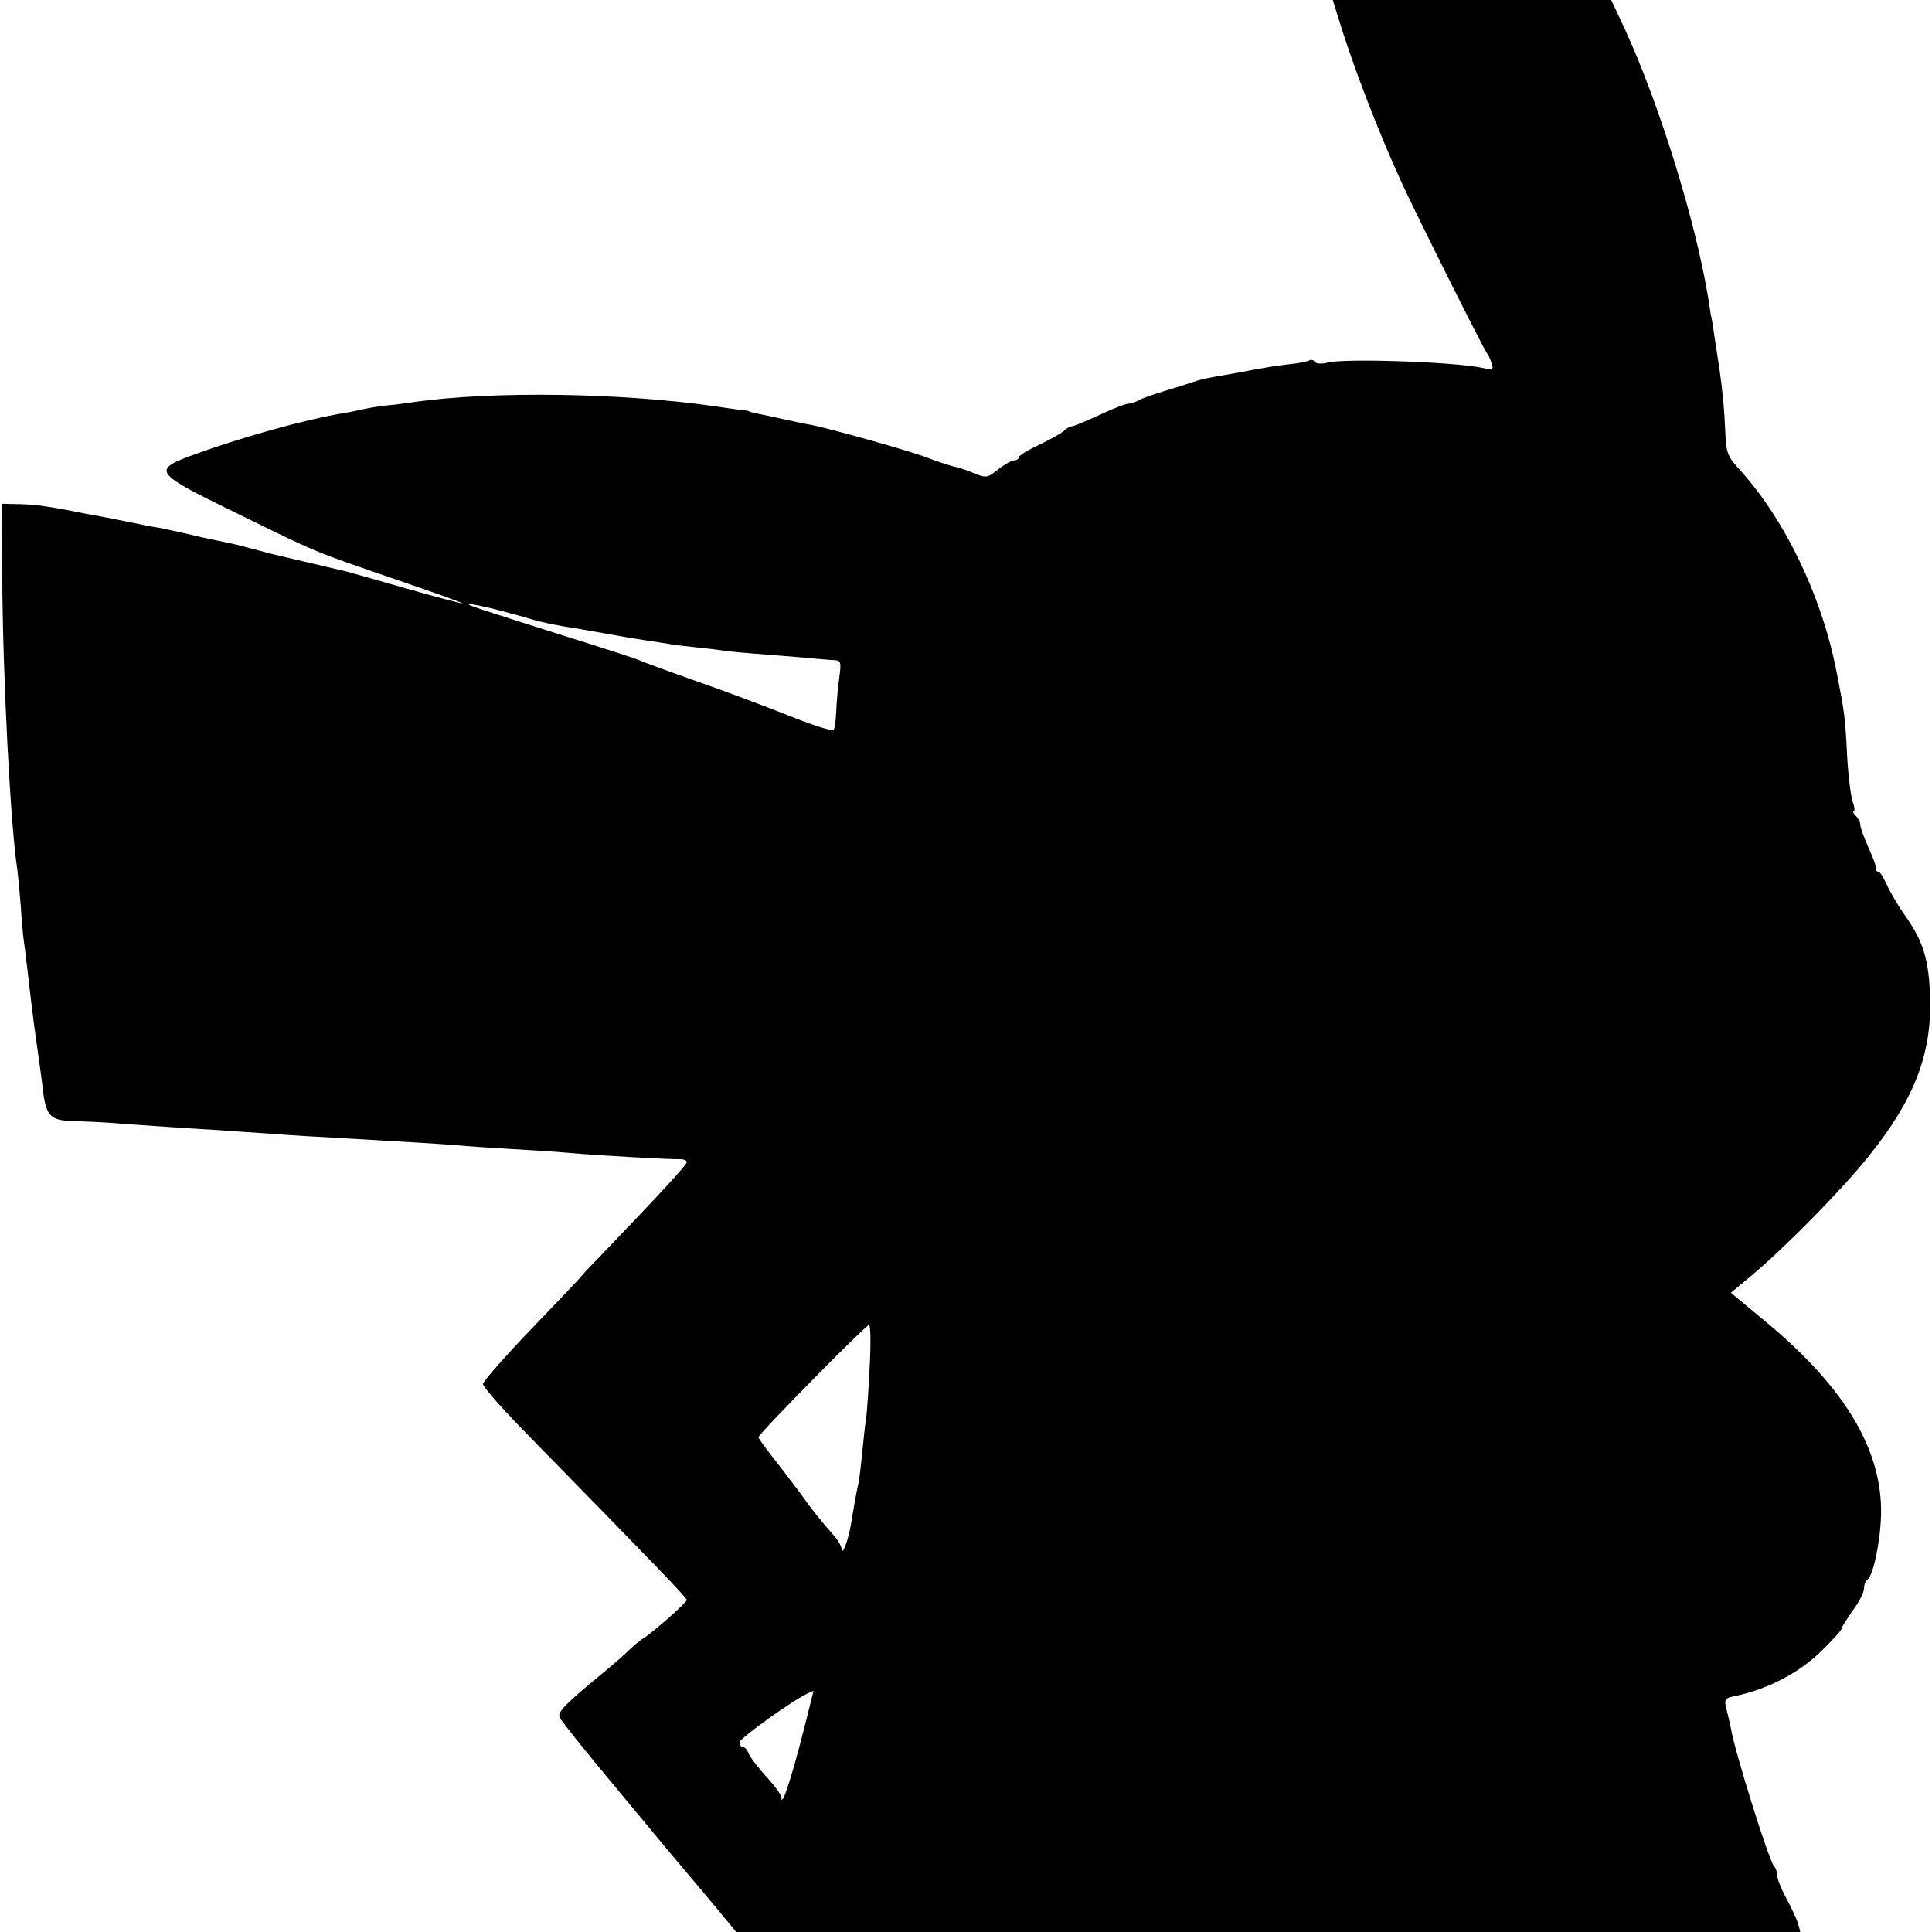 <?xml version="1.0" standalone="no"?>
<!DOCTYPE svg PUBLIC "-//W3C//DTD SVG 20010904//EN"
 "http://www.w3.org/TR/2001/REC-SVG-20010904/DTD/svg10.dtd">
<svg version="1.0" xmlns="http://www.w3.org/2000/svg"
 width="512pt" height="512pt" viewBox="0 0 512 512"
 preserveAspectRatio="xMidYMid meet">
<g transform="translate(0,512) scale(0.1,-0.1)"
fill="#000000" stroke="none">
<path d="M3545 5078 c40 -131 105 -301 170 -443 39 -85 213 -433 225 -450 4
-5 10 -18 13 -28 6 -16 3 -18 -24 -12 -72 16 -367 26 -411 14 -15 -4 -30 -3
-34 2 -3 5 -9 7 -14 4 -5 -3 -29 -8 -52 -10 -24 -3 -54 -7 -68 -10 -14 -2 -41
-7 -60 -11 -75 -13 -85 -15 -100 -18 -8 -2 -22 -6 -30 -9 -8 -3 -40 -13 -70
-22 -30 -9 -63 -20 -72 -26 -10 -5 -23 -9 -29 -9 -6 0 -40 -13 -76 -30 -35
-16 -68 -30 -73 -30 -5 0 -15 -6 -22 -13 -7 -6 -37 -23 -65 -36 -29 -14 -53
-28 -53 -33 0 -4 -6 -8 -12 -8 -7 0 -26 -11 -43 -24 -28 -23 -32 -23 -64 -10
-18 8 -43 16 -55 18 -11 3 -43 13 -71 24 -50 19 -259 77 -305 86 -14 2 -49 10
-78 16 -30 7 -61 13 -70 15 -9 2 -17 4 -17 5 0 1 -11 3 -25 4 -14 2 -45 6 -70
10 -248 35 -580 40 -790 11 -19 -3 -55 -8 -80 -10 -25 -3 -52 -8 -60 -10 -8
-2 -31 -7 -50 -10 -103 -17 -274 -65 -402 -112 -105 -39 -99 -47 115 -151 226
-111 206 -102 427 -178 102 -35 181 -63 175 -63 -5 0 -73 18 -150 40 -77 22
-147 42 -155 44 -31 7 -156 37 -170 40 -8 2 -35 8 -60 15 -25 7 -54 14 -65 17
-34 7 -59 13 -80 17 -11 2 -42 10 -70 16 -27 6 -59 13 -70 14 -11 2 -33 6 -50
10 -16 3 -41 8 -55 11 -14 3 -47 9 -75 14 -93 19 -130 24 -175 25 l-45 1 1
-190 c1 -265 22 -666 40 -780 2 -16 6 -59 9 -95 2 -36 6 -81 9 -100 3 -19 7
-59 11 -89 3 -29 10 -85 15 -125 17 -123 20 -140 24 -178 9 -67 20 -78 84 -79
31 -1 71 -3 87 -4 33 -3 207 -15 295 -20 30 -2 96 -7 145 -10 50 -4 122 -8
160 -10 224 -13 275 -16 325 -20 30 -3 96 -7 145 -10 50 -3 117 -7 150 -10 75
-7 274 -18 298 -17 9 0 17 -3 17 -8 0 -7 -72 -85 -237 -257 -24 -24 -43 -45
-43 -46 0 -1 -59 -63 -130 -137 -71 -74 -130 -141 -130 -148 0 -8 58 -73 129
-145 329 -336 411 -421 411 -427 0 -7 -94 -90 -117 -103 -7 -4 -23 -18 -36
-30 -12 -12 -44 -40 -71 -62 -97 -80 -119 -102 -113 -116 3 -8 67 -88 143
-179 134 -162 156 -188 269 -322 l56 -68 1410 0 1410 0 -6 23 c-4 12 -18 42
-31 66 -13 24 -24 51 -24 60 0 9 -4 21 -9 26 -13 14 -103 300 -114 365 -3 14
-8 37 -12 52 -6 24 -4 28 22 33 86 18 165 59 223 113 33 32 60 61 60 65 0 4
14 26 30 49 17 22 30 49 30 59 0 10 4 20 9 23 15 10 34 99 36 171 4 175 -99
345 -321 525 l-77 64 54 45 c91 76 243 231 313 319 119 149 165 267 161 417
-3 102 -18 151 -68 221 -19 27 -40 64 -48 82 -8 17 -17 32 -21 32 -5 0 -7 3
-6 8 1 4 -8 29 -20 55 -12 27 -22 54 -22 61 0 7 -5 17 -12 24 -7 7 -9 12 -5
12 3 0 2 11 -3 25 -5 14 -12 69 -15 123 -5 101 -6 110 -29 227 -40 201 -139
404 -260 535 -28 31 -32 42 -34 100 -3 65 -6 95 -15 160 -3 19 -9 58 -13 85
-4 28 -8 55 -10 60 -1 6 -4 26 -7 45 -34 207 -130 515 -221 713 l-36 77 -369
0 -369 0 13 -42z m-2231 -1573 c34 -9 75 -20 91 -25 33 -10 73 -18 120 -25 17
-3 53 -9 80 -14 28 -5 73 -13 100 -17 28 -4 57 -9 65 -10 8 -2 40 -6 70 -9 31
-3 64 -7 75 -9 11 -2 65 -7 120 -11 55 -4 109 -9 120 -10 11 -1 33 -3 48 -4
27 -1 27 -2 21 -48 -4 -27 -7 -67 -8 -90 -1 -23 -4 -44 -7 -48 -4 -3 -58 14
-120 39 -63 25 -172 66 -244 91 -71 25 -139 50 -150 55 -11 5 -101 34 -200 65
-230 73 -262 83 -251 84 5 1 37 -6 70 -14z m991 -2002 c-3 -60 -7 -124 -10
-143 -3 -19 -7 -60 -10 -90 -3 -30 -7 -66 -10 -80 -7 -33 -11 -56 -20 -110 -7
-43 -24 -87 -25 -64 0 6 -8 20 -17 31 -34 38 -68 81 -83 103 -8 12 -39 52 -67
89 -29 36 -53 69 -53 72 0 9 283 296 293 298 4 0 5 -47 2 -106z m-184 -1002
c-20 -77 -41 -143 -46 -148 -6 -4 -7 -4 -4 0 4 4 -13 29 -37 55 -24 26 -46 55
-50 65 -3 9 -10 17 -15 17 -5 0 -9 6 -9 13 0 10 139 110 180 129 8 4 15 7 16
7 0 1 -15 -62 -35 -138z"/>
</g>
</svg>
